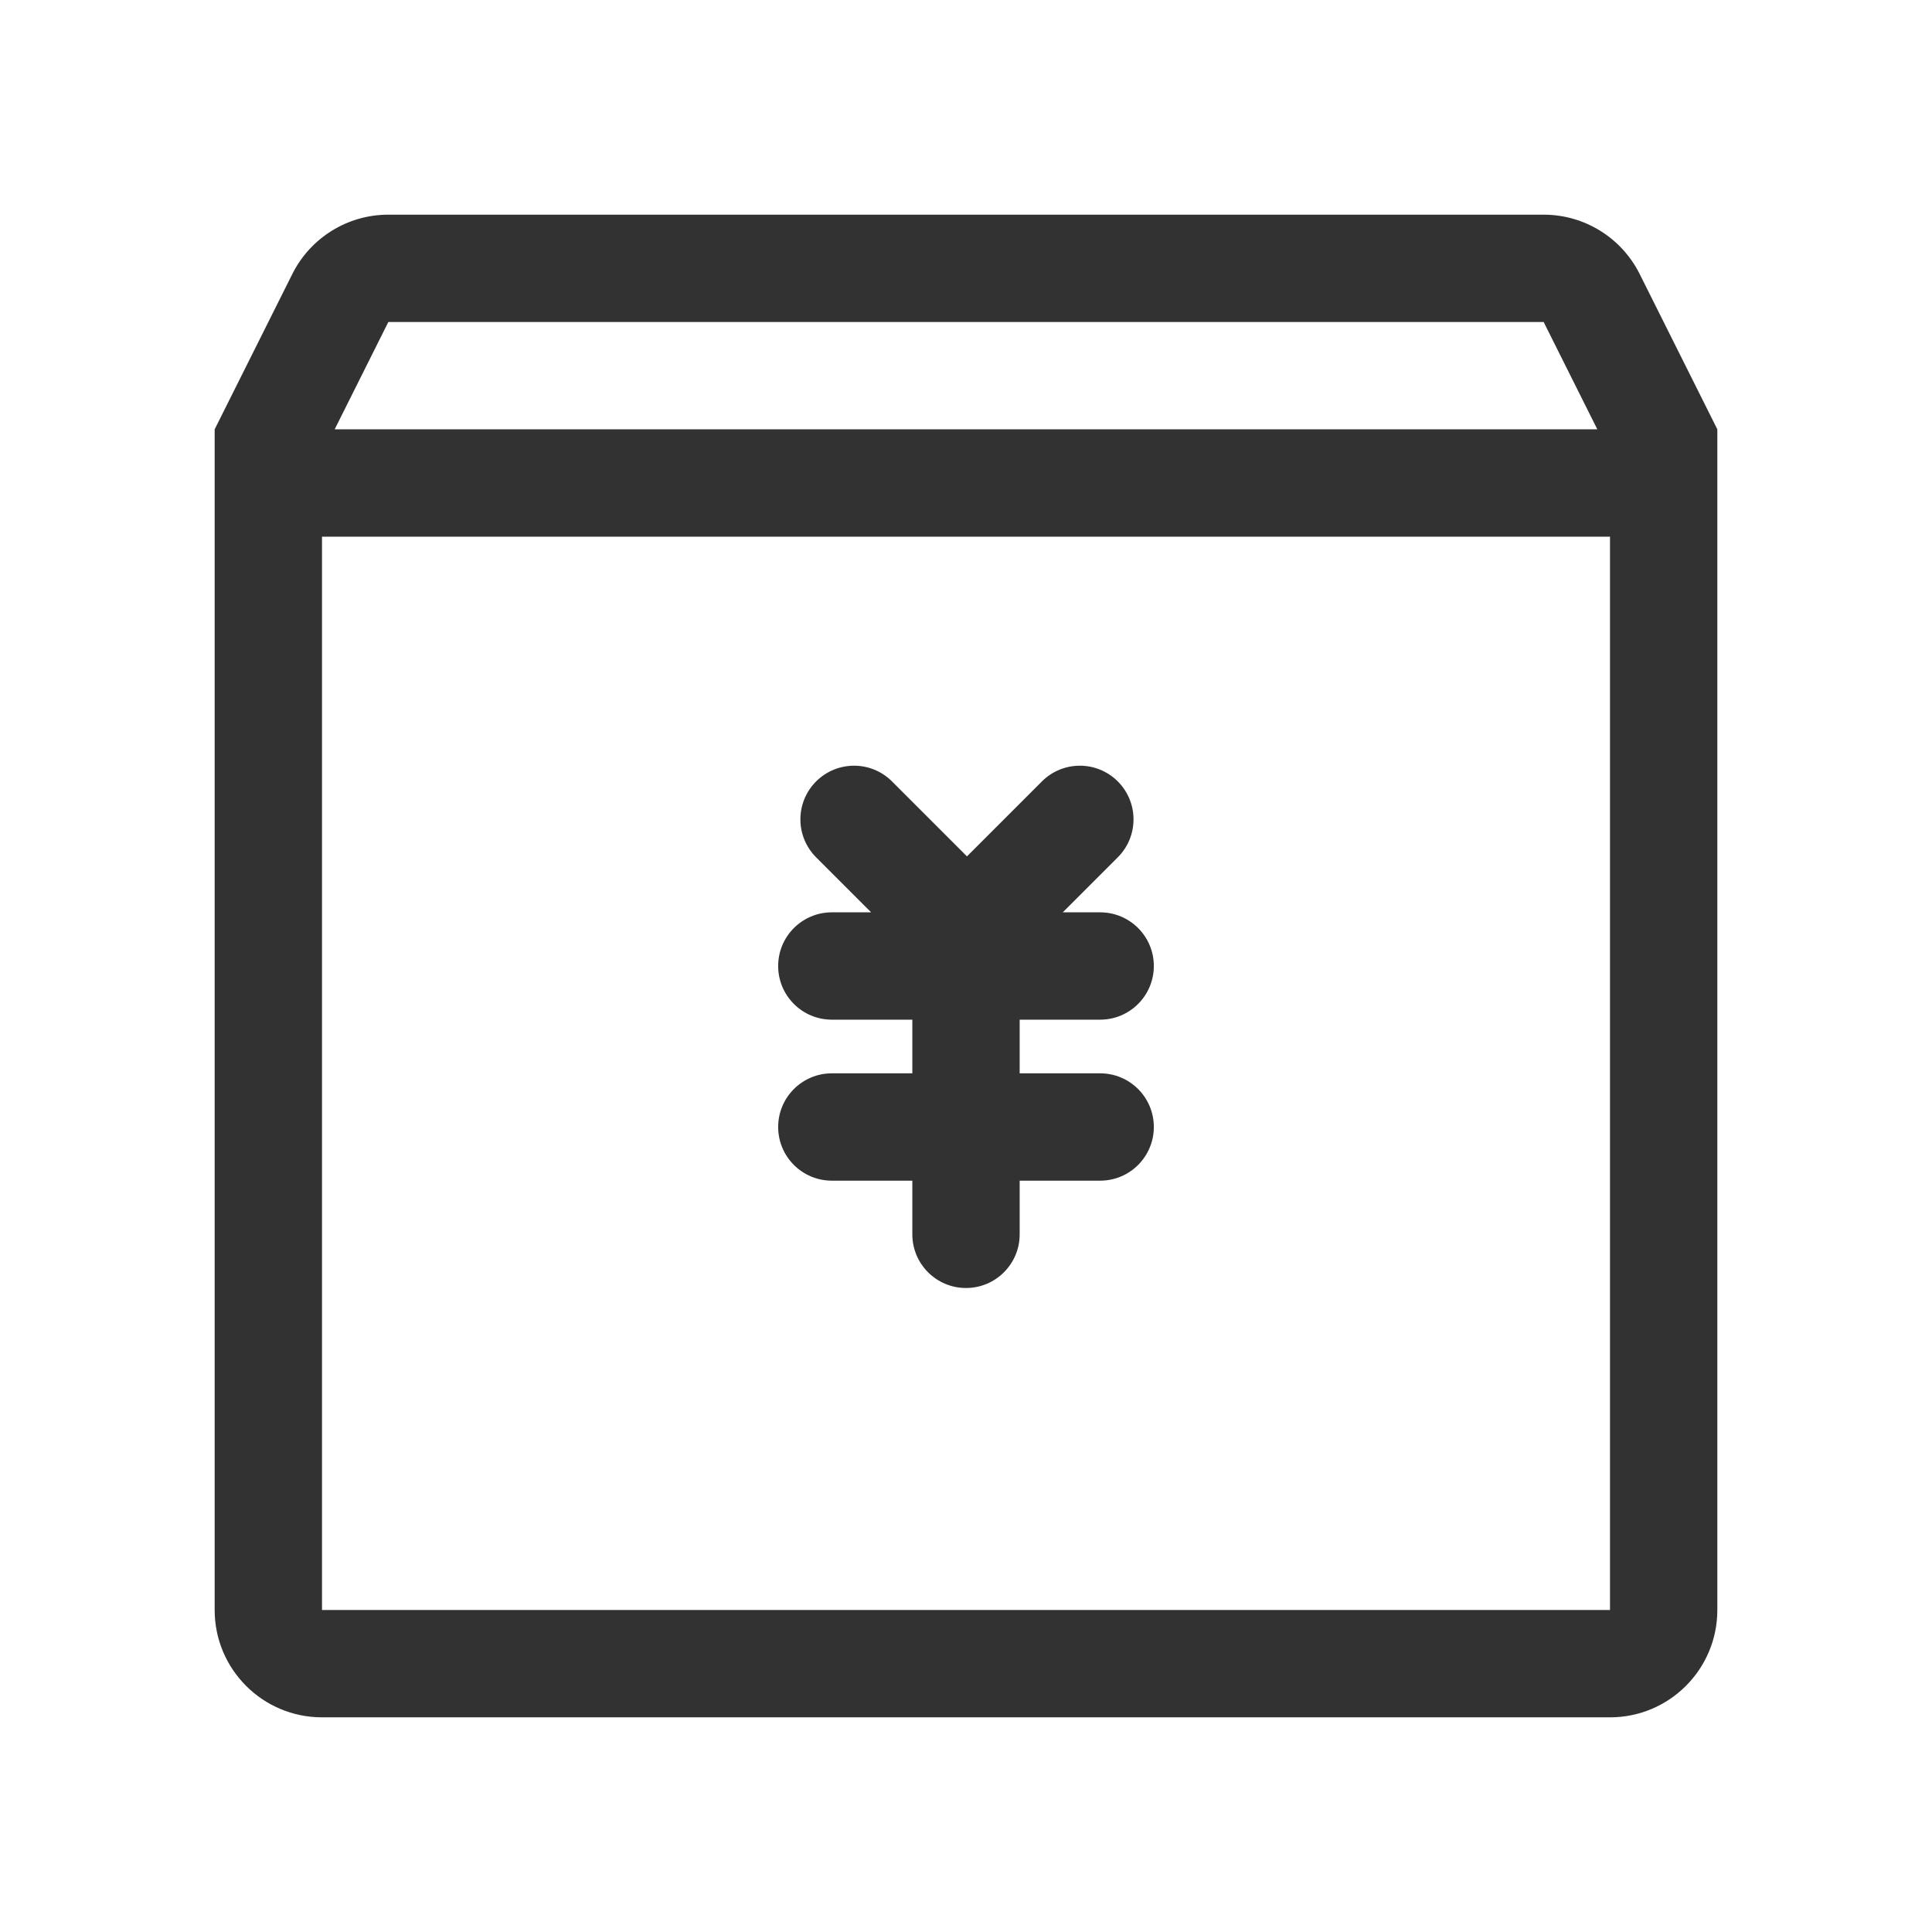 <?xml version="1.0" encoding="UTF-8"?>
<svg width="1000px" height="1000px" viewBox="0 0 1000 1000" version="1.1" xmlns="http://www.w3.org/2000/svg" xmlns:xlink="http://www.w3.org/1999/xlink">
    <!-- Generator: sketchtool 53.2 (72643) - https://sketchapp.com -->
    <title>cash-on-deliver</title>
    <desc>Created with sketchtool.</desc>
    <g id="icons" stroke="none" stroke-width="1" fill="none" fill-rule="evenodd">
        <g id="cash-on-deliver" fill="#323233">
            <g id="圆角-货到付款">
                <path d="M166.667,277.778 L166.667,833.333 L833.333,833.333 L833.333,277.778 L166.667,277.778 Z M111.111,222.222 L151.311,141.821 C160.722,123 179.959,111.111 201.002,111.111 L798.998,111.111 C820.041,111.111 839.278,123 848.689,141.821 L888.889,222.222 L888.889,833.333 C888.889,864.016 864.016,888.889 833.333,888.889 L166.667,888.889 C135.984,888.889 111.111,864.016 111.111,833.333 L111.111,222.222 Z M173.224,222.222 L826.776,222.222 L798.998,166.667 L201.002,166.667 L173.224,222.222 Z" id="Combined-Shape" fill-rule="nonzero"></path>
                <path d="M500.494,443.253 L539.284,404.463 C550.132,393.615 567.72,393.615 578.567,404.463 C589.415,415.311 589.415,432.899 578.567,443.746 L550.092,472.222 L569.444,472.222 C584.786,472.222 597.222,484.659 597.222,500 C597.222,515.341 584.786,527.778 569.444,527.778 L527.778,527.778 L527.778,555.556 L569.444,555.556 C584.786,555.556 597.222,567.992 597.222,583.333 C597.222,598.675 584.786,611.111 569.444,611.111 L527.778,611.111 L527.778,638.889 C527.778,654.23 515.341,666.667 500,666.667 C484.659,666.667 472.222,654.23 472.222,638.889 L472.222,611.111 L430.556,611.111 C415.214,611.111 402.778,598.675 402.778,583.333 C402.778,567.992 415.214,555.556 430.556,555.556 L472.222,555.556 L472.222,527.778 L430.556,527.778 C415.214,527.778 402.778,515.341 402.778,500 C402.778,484.659 415.214,472.222 430.556,472.222 L450.895,472.222 L422.42,443.746 C411.572,432.899 411.572,415.311 422.42,404.463 C433.268,393.615 450.855,393.615 461.703,404.463 L500.494,443.253 Z" id="Shape"></path>
            </g>
        </g>
    </g>
</svg>